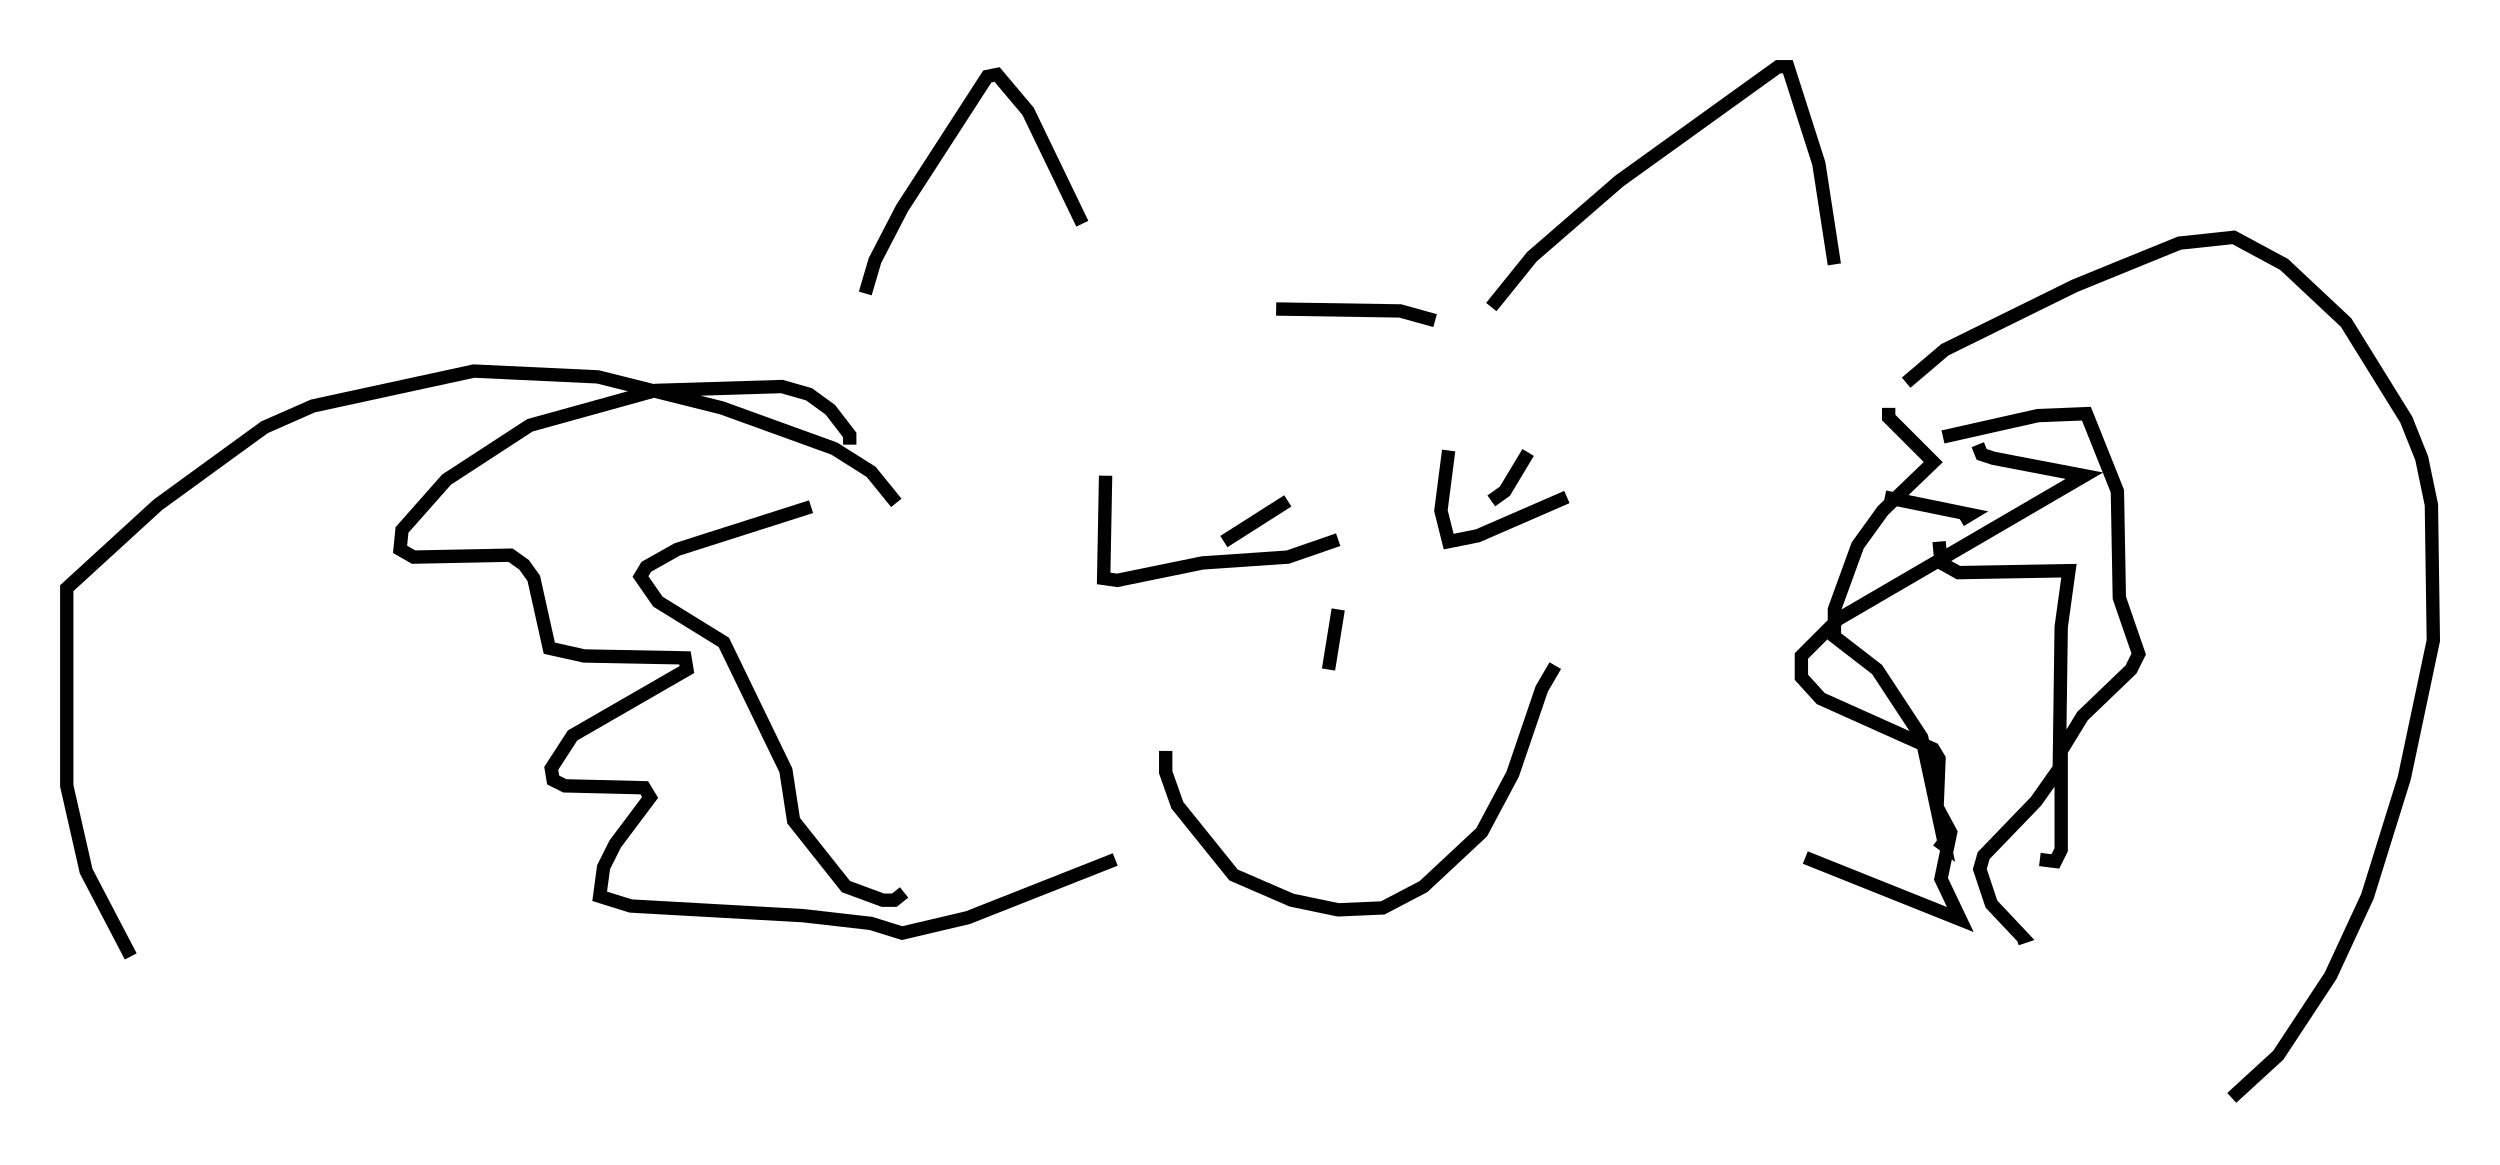 <?xml version="1.0" encoding="utf-8" ?>
<svg baseProfile="full" height="87.274" version="1.1" width="187.352" xmlns="http://www.w3.org/2000/svg" xmlns:ev="http://www.w3.org/2001/xml-events" xmlns:xlink="http://www.w3.org/1999/xlink"><defs /><rect fill="white" height="87.274" width="187.352" x="0" y="0" /><path d="M65.134, 24.173 m-0.291, -2.179 l0.726, -2.469 2.034, -3.922 l6.391, -9.877 0.726, -0.145 l2.324, 2.76 4.067, 8.425 m14.525, 6.391 l9.296, 0.145 2.615, 0.726 m4.212, -1.017 l3.05, -3.777 6.536, -5.665 l11.911, -8.57 0.726, 0.0 l2.324, 7.263 1.162, 7.553 m-73.788, 13.508 l0.0, -0.726 -1.453, -1.888 l-1.598, -1.162 -2.034, -0.581 l-9.441, 0.291 -9.441, 2.615 l-6.246, 4.067 -3.341, 3.777 l-0.145, 1.453 1.017, 0.581 l7.263, -0.145 1.017, 0.726 l0.726, 1.017 1.162, 5.229 l2.615, 0.581 7.553, 0.145 l0.145, 0.872 -8.57, 4.939 l-1.598, 2.469 0.145, 0.872 l0.872, 0.436 5.955, 0.145 l0.436, 0.726 -2.615, 3.486 l-0.872, 1.743 -0.291, 2.179 l2.324, 0.726 12.927, 0.726 l5.084, 0.581 2.324, 0.726 l4.939, -1.162 11.039, -4.358 m64.637, -31.084 l0.291, 0.726 0.872, 0.291 l6.827, 1.307 -18.447, 10.749 l-2.76, 2.76 0.0, 1.598 l1.453, 1.598 8.425, 3.777 l0.436, 0.726 -0.145, 3.631 l1.017, 1.888 -0.726, 3.486 l1.453, 3.05 -11.62, -4.648 m-52.436, -28.614 l-0.145, 7.698 1.017, 0.145 l6.391, -1.307 6.391, -0.436 l3.777, -1.307 m8.279, -6.682 l-0.581, 4.503 0.581, 2.324 l2.179, -0.436 6.682, -2.905 m-2.905, -3.341 l-1.743, 2.905 -1.017, 0.726 m-15.251, 0.0 l-4.793, 3.05 m8.57, 5.084 l-0.726, 4.503 m-12.201, 6.101 l0.0, 1.598 0.872, 2.469 l4.212, 5.229 4.358, 1.888 l3.486, 0.726 3.341, -0.145 l3.05, -1.598 4.358, -4.067 l2.324, -4.358 2.179, -6.391 l1.017, -1.743 m24.983, -19.318 l0.0, 0.726 3.341, 3.341 l-3.777, 3.631 -1.888, 2.615 l-1.743, 4.793 0.0, 2.034 l3.196, 2.469 3.341, 5.084 l1.743, 8.134 -0.581, -0.436 m-84.391, -24.983 l-10.022, 3.196 -2.324, 1.307 l-0.436, 0.726 1.307, 1.888 l4.939, 3.05 4.648, 9.587 l0.581, 3.777 3.922, 4.939 l2.76, 1.017 0.872, 0.0 l0.726, -0.581 m73.497, -29.631 l6.391, 1.307 -0.726, 0.436 m-1.598, 1.598 l0.145, 1.598 1.307, 0.726 l8.279, -0.145 -0.581, 4.212 l-0.145, 10.603 -1.743, 2.469 l-3.922, 4.067 -0.291, 1.017 l0.872, 2.615 2.324, 2.469 l-0.436, 0.145 m-5.52, -37.62 l7.117, -1.598 3.631, -0.145 l2.324, 5.81 0.145, 7.989 l1.453, 4.212 -0.581, 1.162 l-3.631, 3.486 -1.598, 2.615 l0.0, 7.408 -0.436, 0.872 l-1.162, -0.145 m-10.022, -35.732 l2.905, -2.469 9.732, -4.793 l7.844, -3.196 4.067, -0.436 l3.777, 2.034 4.648, 4.358 l4.503, 7.263 1.162, 2.905 l0.726, 3.486 0.145, 10.168 l-2.179, 10.313 -2.76, 8.86 l-2.76, 5.955 -3.922, 5.955 l-3.486, 3.196 m-100.078, -44.592 l-1.888, -2.324 -2.76, -1.743 l-8.425, -3.05 -9.296, -2.324 l-9.296, -0.436 -12.056, 2.615 l-3.631, 1.598 -7.989, 5.81 l-6.827, 6.246 0.0, 14.816 l1.453, 6.391 3.341, 6.391 " fill="none" stroke="black" stroke-width="1" /></svg>